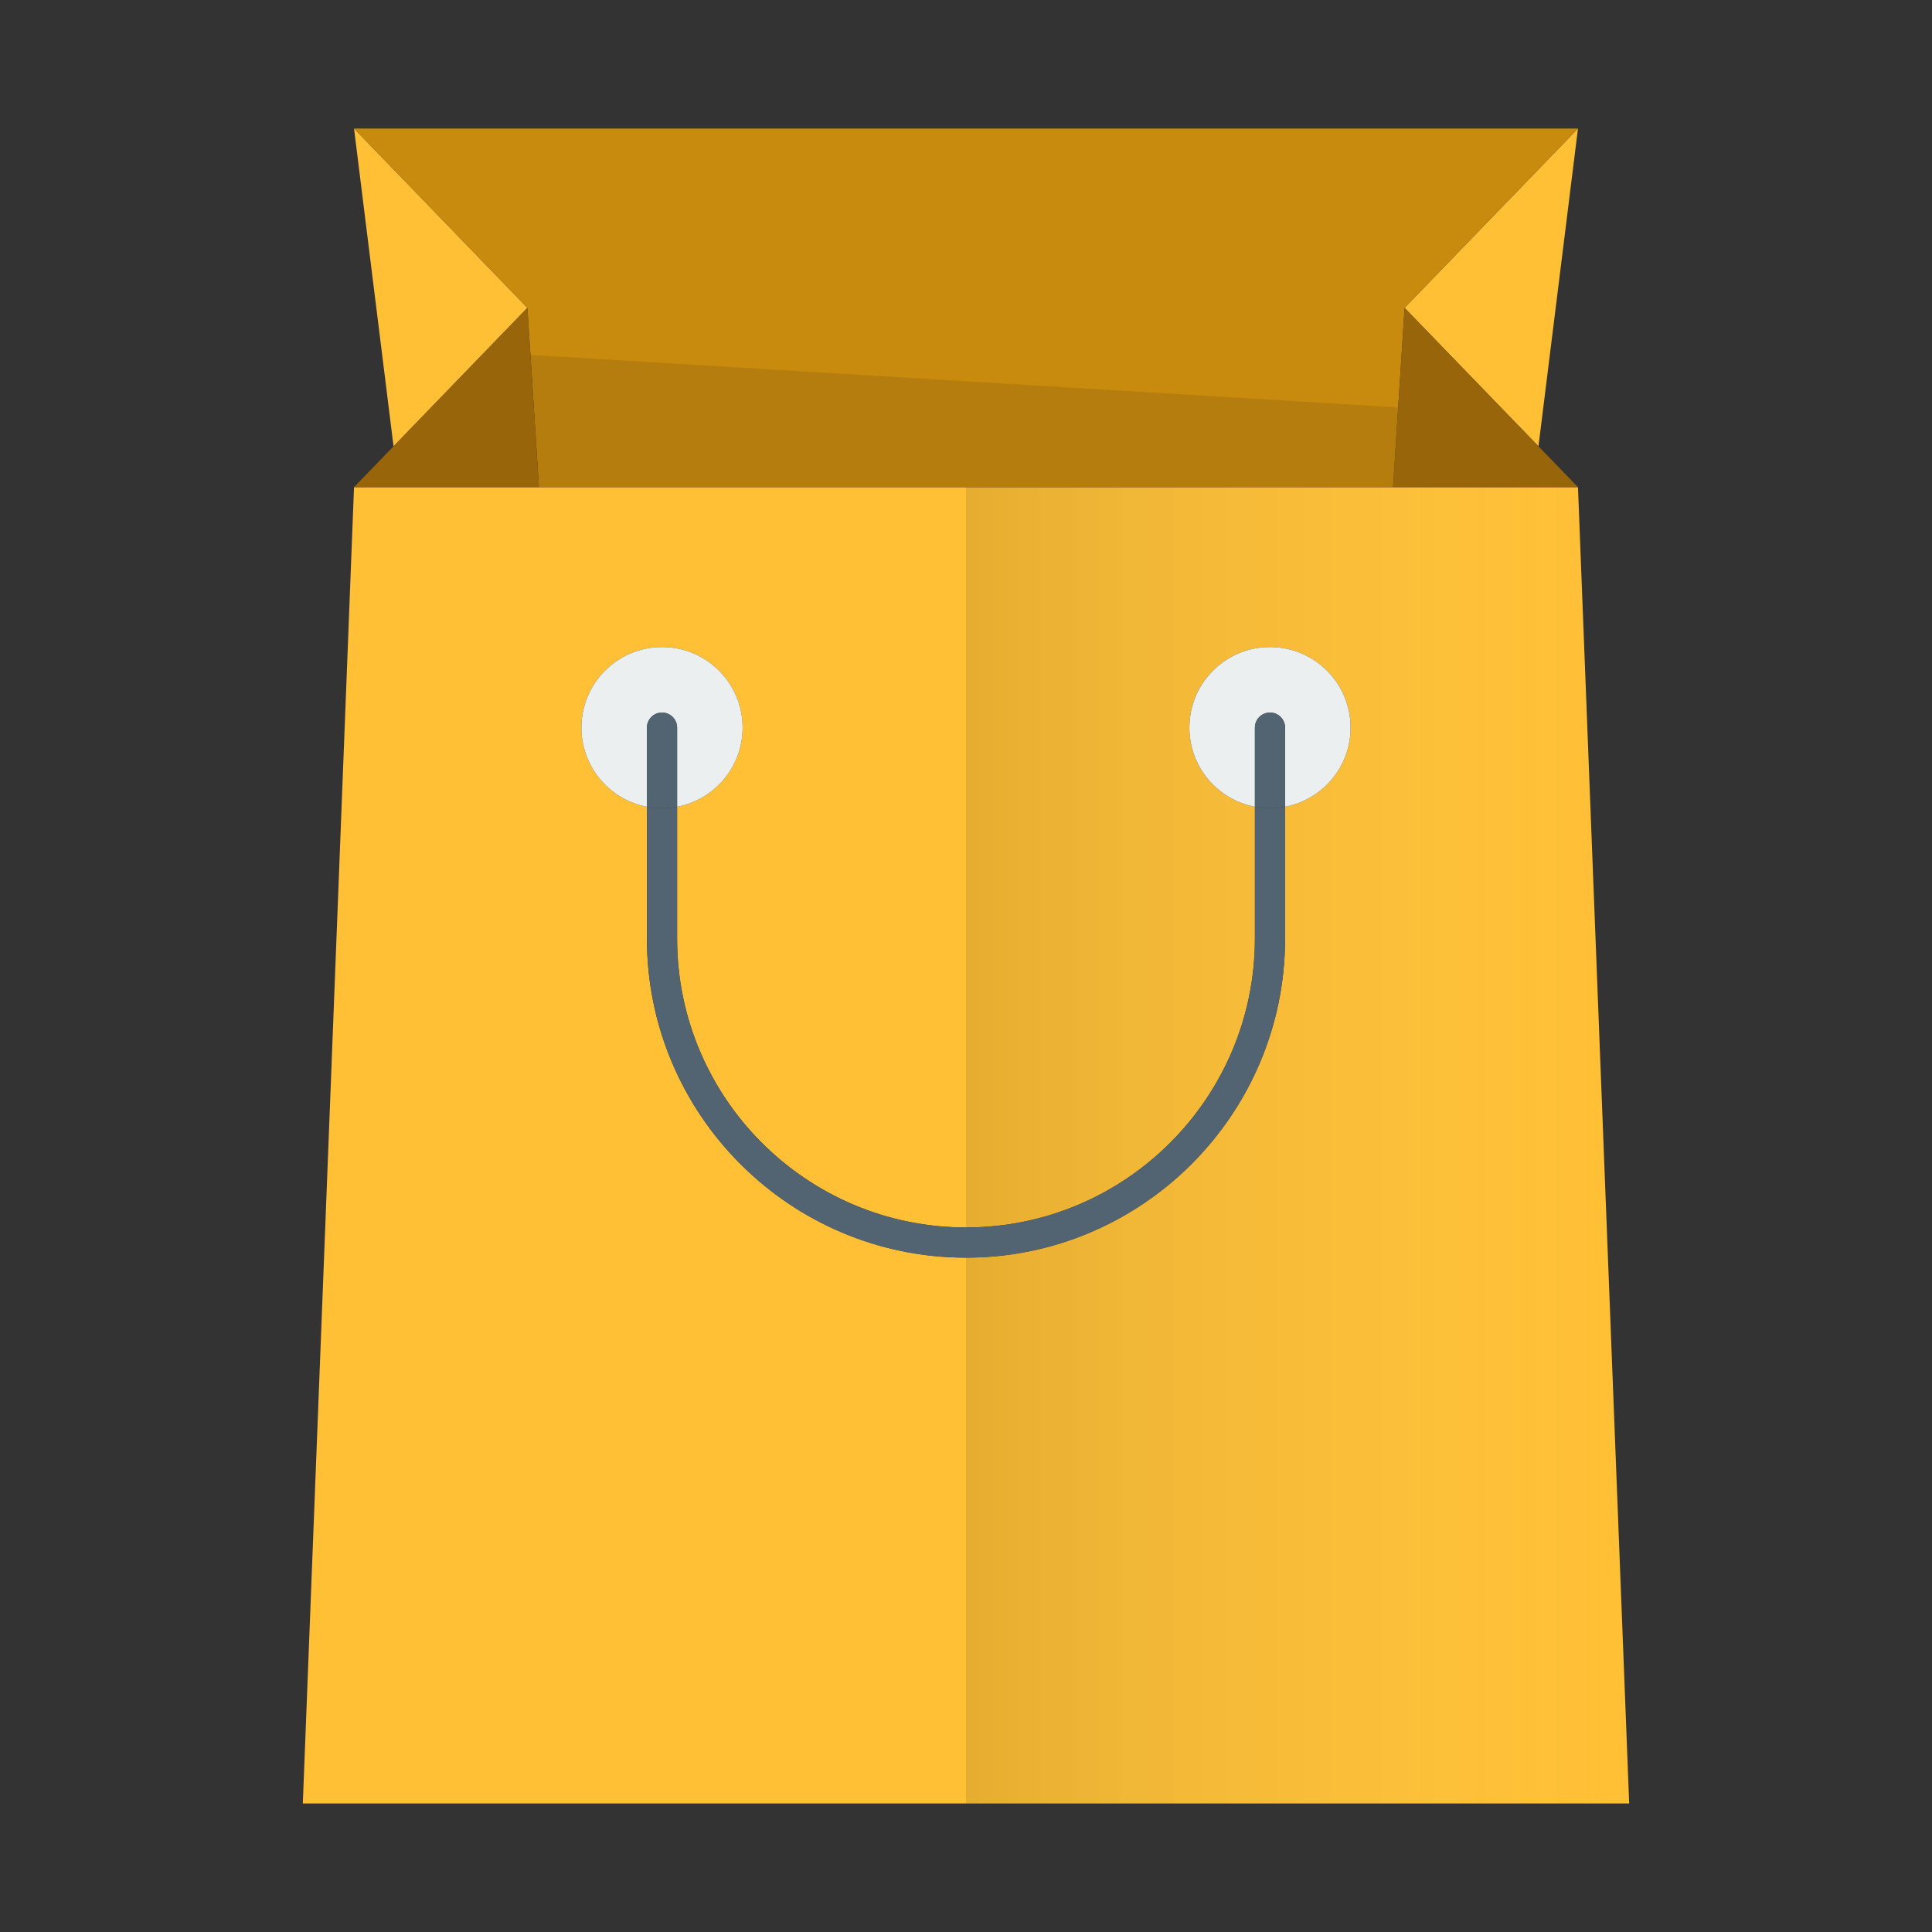 <svg xmlns="http://www.w3.org/2000/svg" width="512" height="512" viewBox="0 0 512 512"><rect x="0" y="0" width="512" height="512" fill="#333333" stroke="none"/><path fill="#FFC035" d="M93.82 34.06l45.95 47.52-35.48 36.69zM372.23 81.59l-.01-.01 45.96-47.52-10.47 84.21zM418.18 129.1H93.82L80.25 477.94h351.5L418.18 129.1zm-77.62 84.7v34.93c0 46.63-37.93 84.56-84.56 84.56s-84.56-37.93-84.56-84.56V213.8c-9.88-1.87-17.36-10.55-17.36-20.97 0-11.8 9.57-21.36 21.36-21.36s21.36 9.56 21.36 21.36c0 10.42-7.48 19.1-17.36 20.97v34.93c0 42.22 34.34 76.56 76.56 76.56 42.21 0 76.56-34.34 76.56-76.56V213.8c-9.88-1.87-17.36-10.55-17.36-20.97 0-11.8 9.57-21.36 21.36-21.36s21.36 9.56 21.36 21.36c0 10.42-7.48 19.1-17.36 20.97z"/><path fill="#C98B0E" d="M418.18 34.06l-45.96 47.52.01.01-3.06 47.51H142.83l-3.06-47.52-45.95-47.52z"/><path d="M139.77 94l230.76 13.97-1.36 21.13H142.83z" opacity=".1"/><path fill="#99650B" d="M407.71 118.27l10.47 10.83h-49.01l3.06-47.51z"/><path fill="#ECEFF0" d="M336.56 171.47c11.79 0 21.36 9.56 21.36 21.36 0 10.42-7.48 19.1-17.36 20.97v-20.97c0-2.21-1.79-4-4-4s-4 1.79-4 4v20.97c-9.88-1.87-17.36-10.55-17.36-20.97 0-11.8 9.57-21.36 21.36-21.36z"/><path fill="#526471" d="M340.56 192.83v20.97c-1.3.25-2.63.38-4 .38s-2.7-.13-4-.38v-20.97c0-2.21 1.79-4 4-4s4 1.79 4 4z"/><path fill="#526471" d="M336.56 214.18c1.37 0 2.7-.13 4-.38v34.93c0 46.63-37.93 84.56-84.56 84.56s-84.56-37.93-84.56-84.56V213.8c1.3.25 2.63.38 4 .38s2.7-.13 4-.38v34.93c0 42.22 34.34 76.56 76.56 76.56 42.21 0 76.56-34.34 76.56-76.56V213.8c1.3.25 2.63.38 4 .38z"/><path fill="#ECEFF0" d="M175.44 171.47c11.79 0 21.36 9.56 21.36 21.36 0 10.42-7.48 19.1-17.36 20.97v-20.97c0-2.21-1.79-4-4-4s-4 1.79-4 4v20.97c-9.88-1.87-17.36-10.55-17.36-20.97 0-11.8 9.57-21.36 21.36-21.36z"/><path fill="#526471" d="M179.44 192.83v20.97c-1.3.25-2.63.38-4 .38s-2.7-.13-4-.38v-20.97c0-2.21 1.79-4 4-4s4 1.79 4 4z"/><path fill="#99650B" d="M139.77 81.58l3.06 47.52H93.82l10.47-10.83z"/><g fill="none"><path d="M418.18 129.1l13.57 348.84H80.25L93.82 129.1M418.18 129.1H93.82M93.82 34.06h324.36M93.82 34.06l45.95 47.52"/><path d="M139.77 81.58l-35.48 36.69-10.47 10.83M418.18 129.1l-10.47-10.83-35.48-36.68-.01-.01M372.22 81.58l45.96-47.52M171.44 213.8c-9.88-1.87-17.36-10.55-17.36-20.97 0-11.8 9.57-21.36 21.36-21.36s21.36 9.56 21.36 21.36c0 10.42-7.48 19.1-17.36 20.97-1.3.25-2.63.38-4 .38s-2.7-.13-4-.38zM332.56 213.8c-9.88-1.87-17.36-10.55-17.36-20.97 0-11.8 9.57-21.36 21.36-21.36s21.36 9.56 21.36 21.36c0 10.42-7.48 19.1-17.36 20.97-1.3.25-2.63.38-4 .38s-2.7-.13-4-.38zM139.77 81.58l3.06 47.52M93.82 34.06l10.47 84.21"/><path d="M372.23 81.58v.01l-3.06 47.51M418.18 34.06l-10.47 84.21"/></g><linearGradient id="a" x1="256" x2="431.75" y1="303.52" y2="303.52" gradientUnits="userSpaceOnUse"><stop offset="0"/><stop offset="1" stop-color="#FFF" stop-opacity="0"/></linearGradient><path fill="url(#a)" d="M431.75 477.94H256V333.29c46.63 0 84.56-37.93 84.56-84.56V213.8c9.88-1.87 17.36-10.55 17.36-20.97 0-11.8-9.57-21.36-21.36-21.36s-21.36 9.56-21.36 21.36c0 10.42 7.48 19.1 17.36 20.97v34.93c0 42.22-34.35 76.56-76.56 76.56V129.1h162.18l13.57 348.84z" opacity=".1"/></svg>